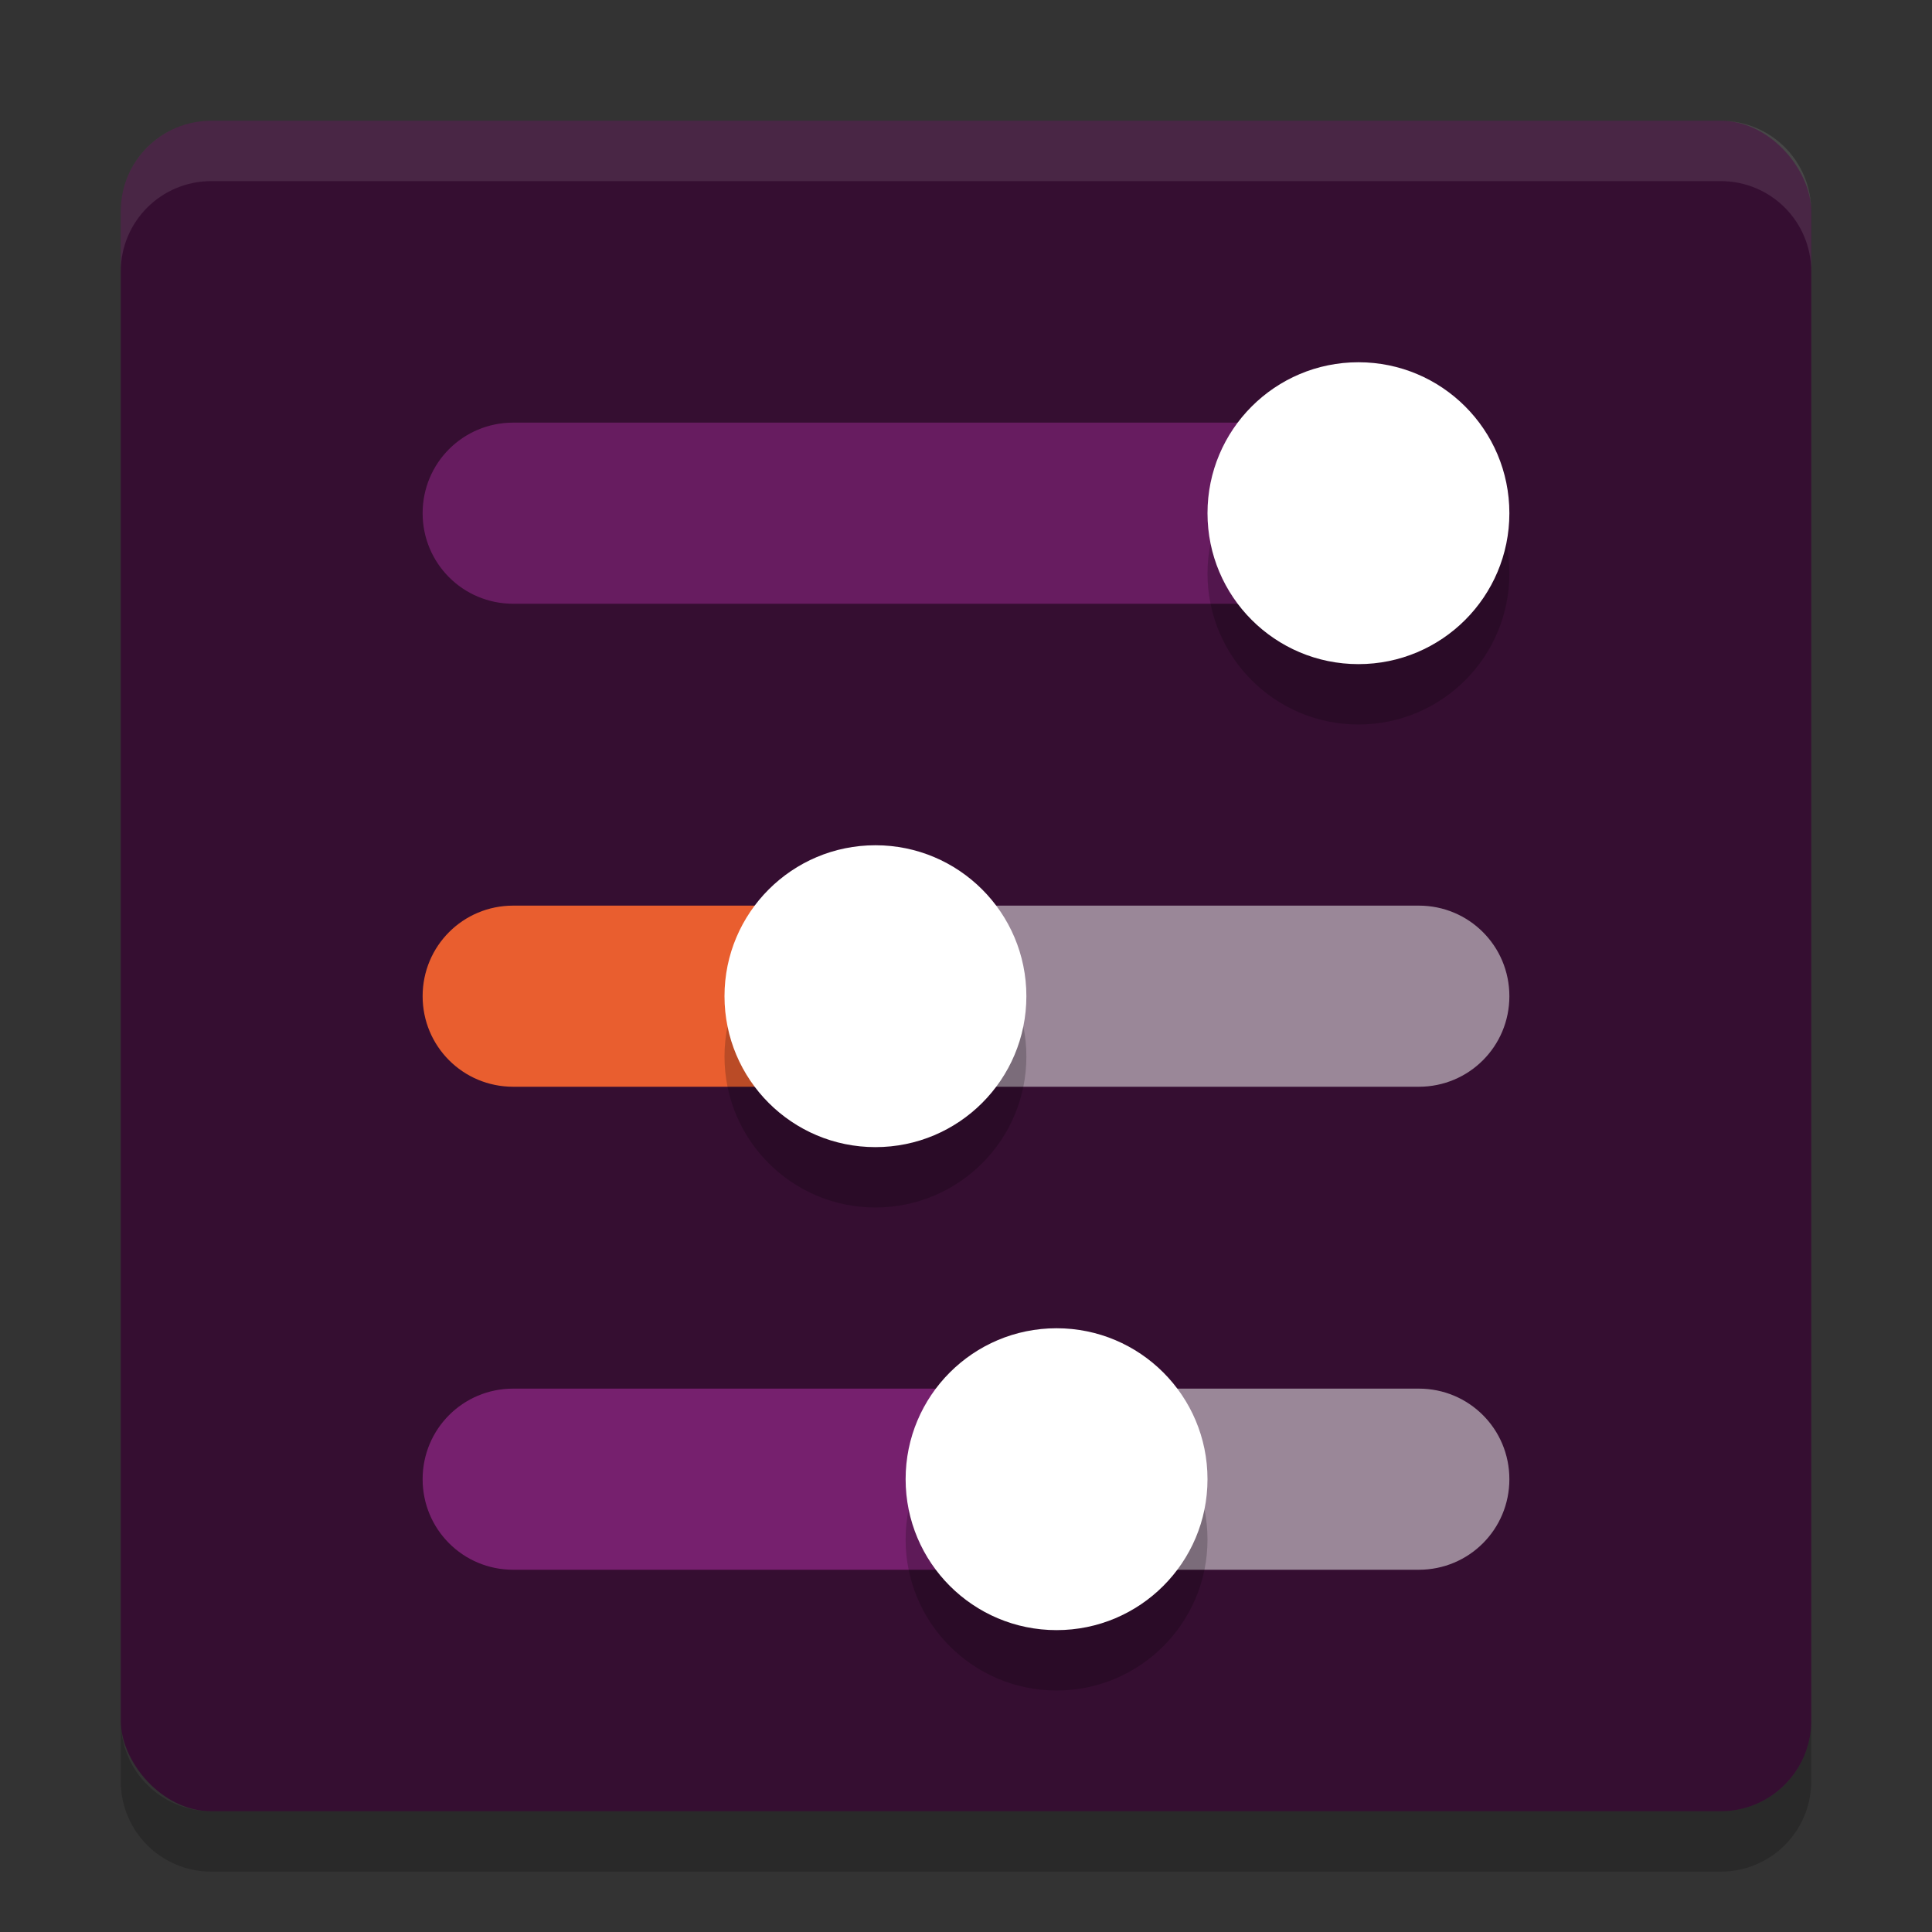 <svg xmlns="http://www.w3.org/2000/svg" width="32" height="32" version="1">
 <rect width="100%" height="100%" fill="#333333" stroke="none"/>
 <rect style="fill:#350e31" width="28" height="28" x="2" y="2" rx="1.5" ry="1.5"/>
 <path fill="#fff" style="opacity:0.1" d="m3.5 2c-0.831 0-1.5 0.669-1.5 1.5v1c0-0.831 0.669-1.5 1.5-1.5h25c0.831 0 1.5 0.669 1.5 1.5v-1c0-0.831-0.669-1.5-1.5-1.5h-25z"/>
 <path opacity=".2" d="m2 28.5v1c0 0.831 0.669 1.5 1.5 1.5h25c0.831 0 1.5-0.669 1.5-1.5v-1c0 0.831-0.669 1.5-1.5 1.5h-25c-0.831 0-1.5-0.669-1.5-1.5z"/>
 <path style="opacity:0.5;fill:#ffffff" d="m 14,15 v 3 h 9.5 C 24.331,18 25,17.331 25,16.5 25,15.669 24.331,15 23.5,15 Z m 3,8 v 3 h 6.5 C 24.331,26 25,25.331 25,24.5 25,23.669 24.331,23 23.5,23 Z"/>
 <path style="fill:#671c60" d="M 22,7 H 8.5 C 7.669,7 7,7.669 7,8.5 7,9.331 7.669,10 8.5,10 H 22 Z"/>
 <path style="fill:#76206e" d="M 17,23 H 8.5 C 7.669,23 7,23.669 7,24.5 7,25.331 7.669,26 8.5,26 H 17 Z"/>
 <path style="fill:#e95e2f" d="M 14,15 H 8.5 C 7.669,15 7,15.669 7,16.5 7,17.331 7.669,18 8.5,18 H 14 Z"/>
 <path style="opacity:0.2" d="M 25,9.5 C 25,8.119 23.881,7 22.5,7 21.119,7 20,8.119 20,9.5 20,10.881 21.119,12 22.5,12 23.881,12 25,10.881 25,9.5 Z"/>
 <path style="opacity:0.2" d="M 20,25.5 C 20,24.119 18.881,23 17.5,23 16.119,23 15,24.119 15,25.5 c 0,1.381 1.119,2.5 2.5,2.5 1.381,0 2.5,-1.119 2.5,-2.5 z"/>
 <path style="opacity:0.2" d="M 17,17.5 C 17,16.119 15.881,15 14.5,15 13.119,15 12,16.119 12,17.5 c 0,1.381 1.119,2.5 2.5,2.5 1.381,0 2.5,-1.119 2.5,-2.5 z"/>
 <path style="fill:#ffffff" d="M 25,8.5 C 25,7.119 23.881,6 22.5,6 21.119,6 20,7.119 20,8.5 20,9.881 21.119,11 22.5,11 23.881,11 25,9.881 25,8.5 Z"/>
 <path style="fill:#ffffff" d="M 20,24.5 C 20,23.119 18.881,22 17.5,22 16.119,22 15,23.119 15,24.5 c 0,1.381 1.119,2.5 2.5,2.5 1.381,0 2.5,-1.119 2.5,-2.5 z"/>
 <path style="fill:#ffffff" d="M 17,16.5 C 17,15.119 15.881,14 14.5,14 13.119,14 12,15.119 12,16.5 c 0,1.381 1.119,2.5 2.5,2.5 1.381,0 2.5,-1.119 2.5,-2.5 z"/>
</svg>
